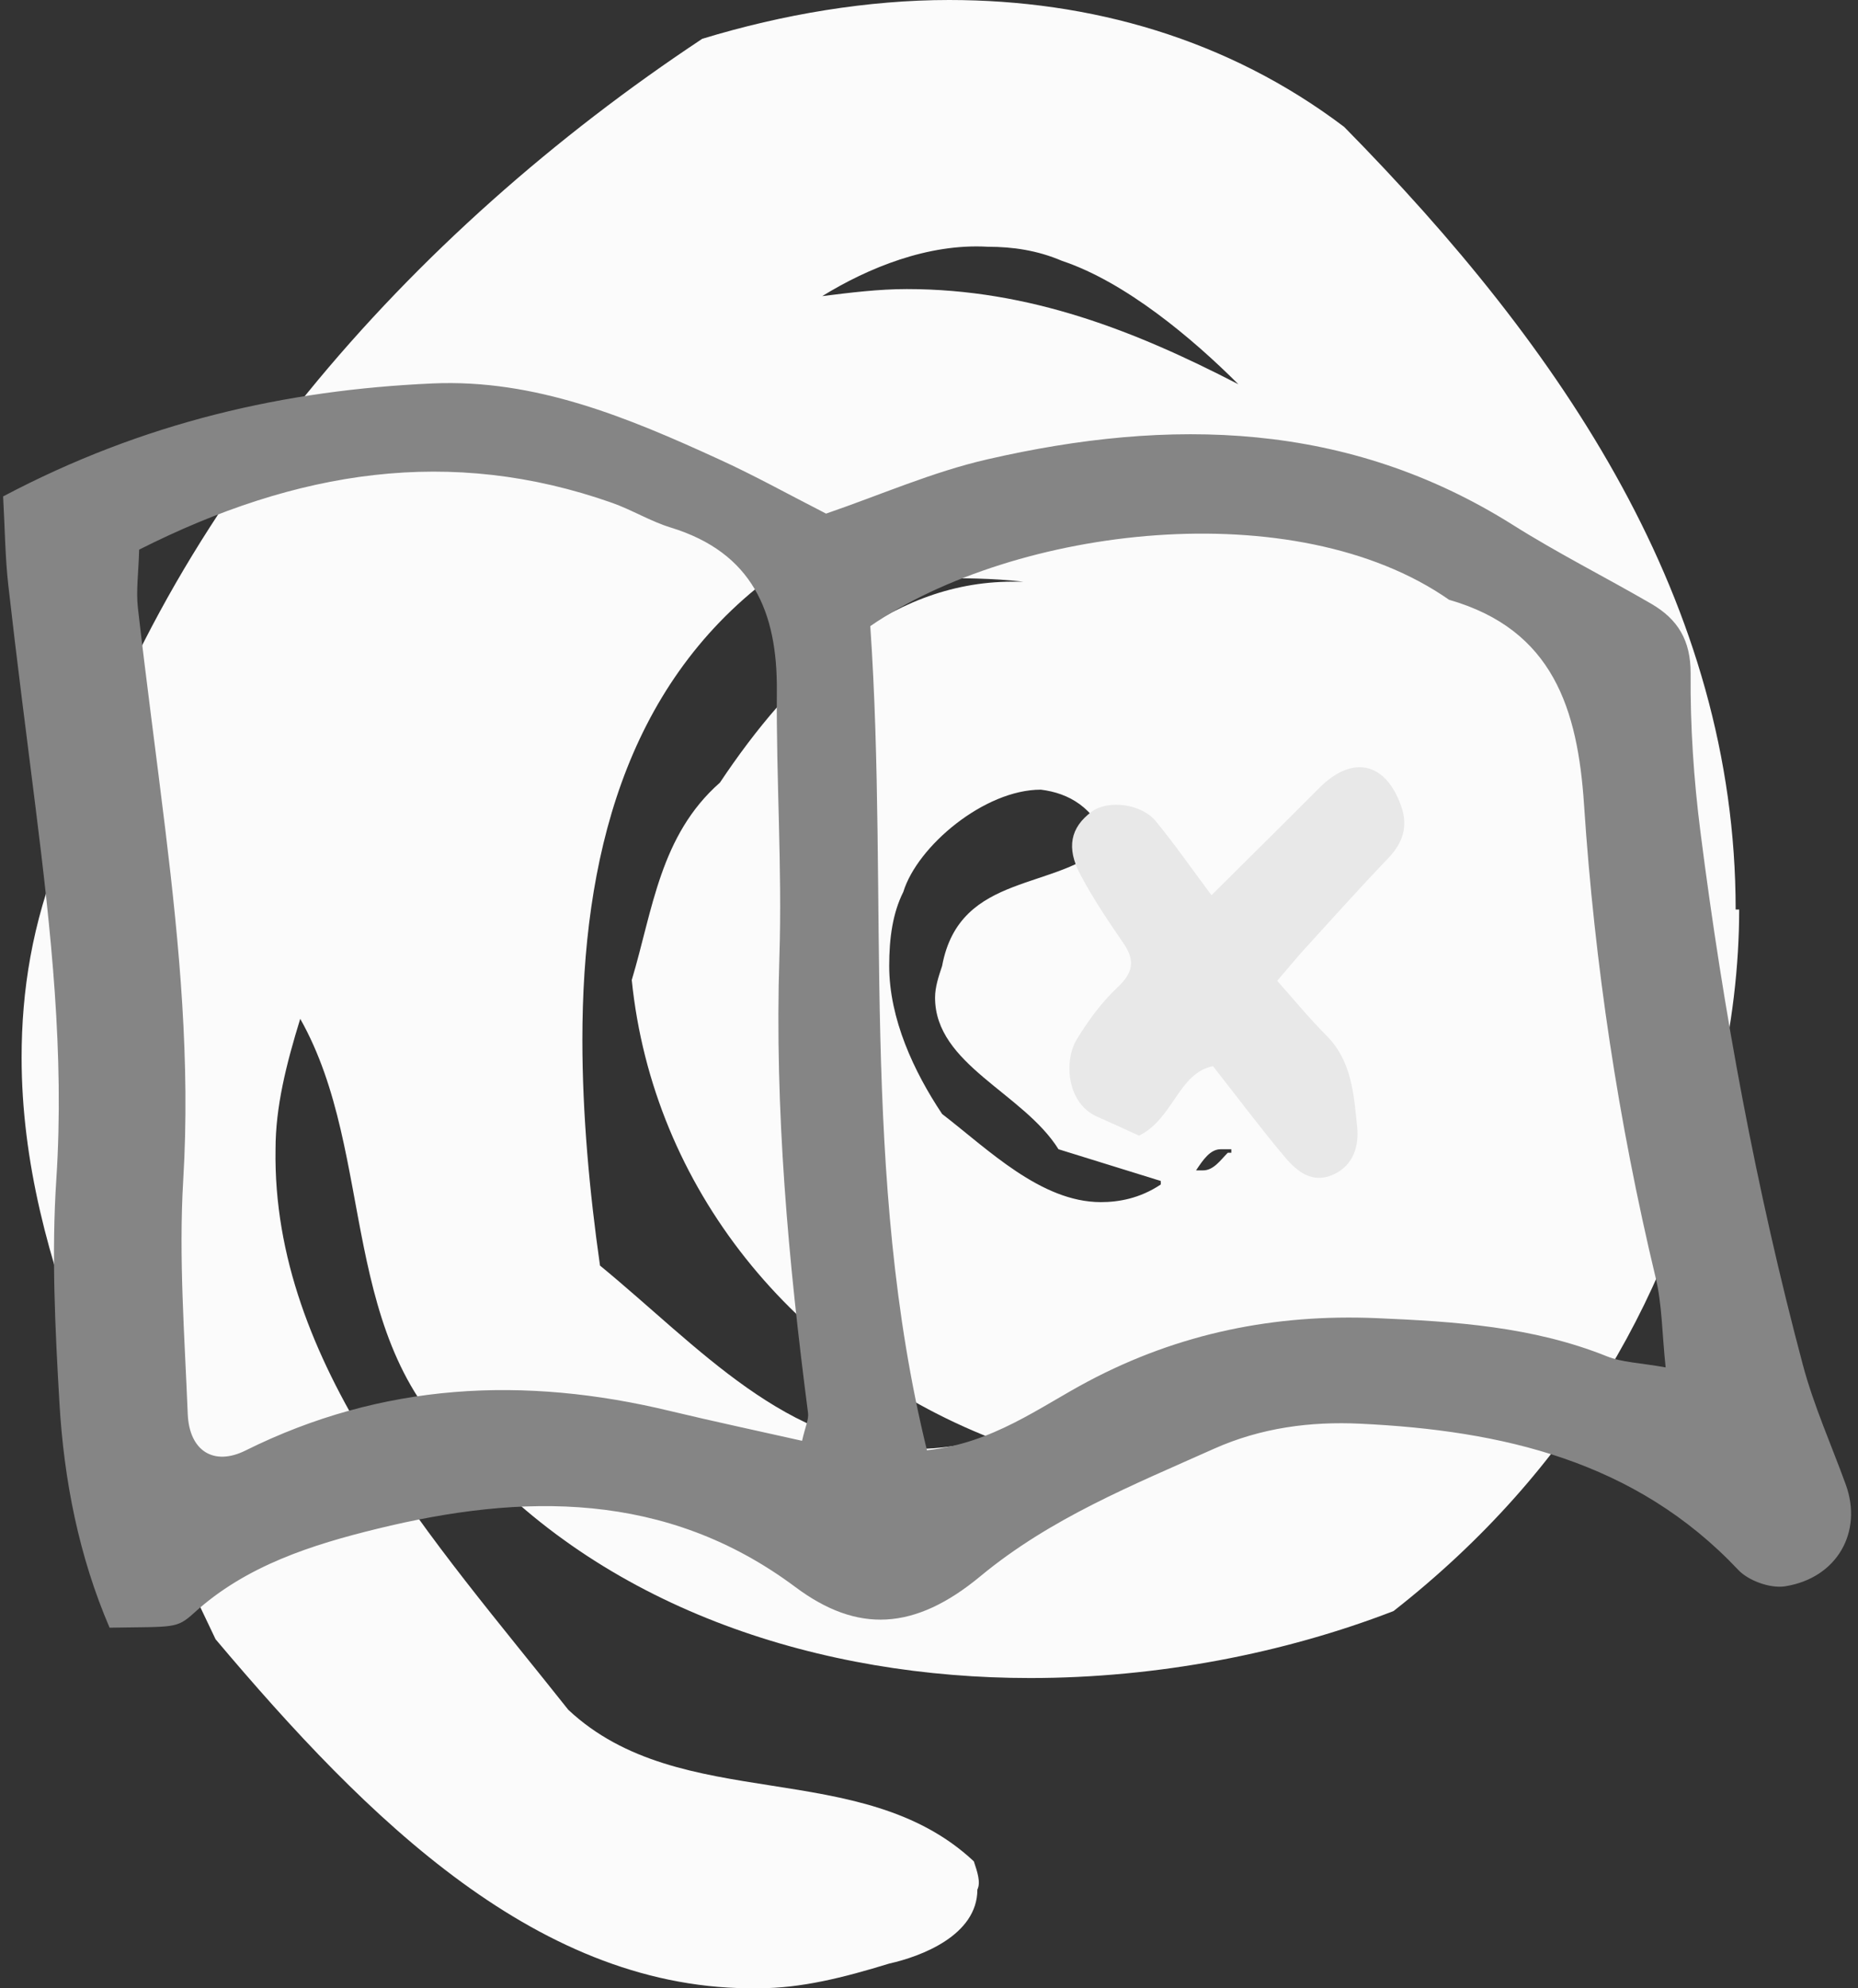 <?xml version="1.0" encoding="UTF-8"?>
<svg width="172px" height="184px" viewBox="0 0 172 184" version="1.1" xmlns="http://www.w3.org/2000/svg" xmlns:xlink="http://www.w3.org/1999/xlink">
    <rect x="0" y="0" width="172" height="184" fill="#333333" stroke="none"/>
    <!-- Generator: Sketch 60.1 (88133) - https://sketch.com -->
    <title>my-experiences-alt</title>
    <desc>Created with Sketch.</desc>
    <g id="PL" stroke="none" stroke-width="1" fill="none" fill-rule="evenodd">
        <g id="Icons" transform="translate(-1213, -1616)" fill-rule="nonzero">
            <g id="my-experiences-alt" transform="translate(1207, 1616)">
                <path d="M167,84.168 C167,89.388 166.347,94.934 165.041,100.48 C161.123,119.401 151.655,136.039 135.004,149.088 C124.883,153.003 113.129,155.287 101.376,155.287 C82.113,155.287 62.524,149.088 49.464,134.734 C37.057,124.295 40.975,107.004 33.793,94.281 C32.487,98.522 31.507,102.437 31.507,106.352 C31.181,126.252 46.199,142.564 58.606,158.223 C69.053,168.01 85.704,162.464 96.152,172.251 C96.478,173.229 96.805,174.208 96.478,174.861 C96.478,179.102 91.255,181.059 88.316,181.711 C84.072,183.016 80.154,183.995 76.236,183.995 C55.994,184.321 39.996,168.336 25.957,151.698 C18.121,135.06 8,117.117 8,97.87 C8,91.671 8.979,85.473 11.591,78.948 C20.407,47.956 43.914,21.531 71.012,3.589 C78.522,1.305 86.357,0 93.867,0 C106.926,0 119.659,3.589 130.433,11.744 C150.676,32.297 166.674,55.786 166.674,84.168 L167,84.168 Z M72.645,72.424 C79.175,62.637 87.99,53.828 99.743,53.828 L100.723,53.828 C97.784,53.502 95.172,53.502 92.234,53.502 C88.316,53.502 84.072,53.828 80.154,53.828 C79.175,53.502 78.195,53.502 77.216,53.502 C63.83,63.615 59.912,79.601 59.912,96.239 C59.912,103.089 60.565,110.267 61.544,117.117 C70.686,124.621 78.848,134.082 90.928,134.082 C92.887,134.082 95.172,133.755 97.784,133.103 C79.501,125.926 66.441,109.94 64.483,90.693 C66.441,84.168 67.094,77.317 72.645,72.424 Z M113.456,109.614 L113.456,109.288 L103.988,106.352 C100.723,101.132 92.561,98.522 92.561,92.324 C92.561,91.345 92.887,90.366 93.214,89.388 C94.846,80.579 103.988,82.537 108.559,77.97 C107.253,74.707 104.967,73.402 102.355,73.076 C97.131,73.076 90.928,78.296 89.622,82.537 C88.643,84.494 88.316,86.778 88.316,89.388 C88.316,94.281 90.602,99.175 93.214,103.089 C97.458,106.352 102.355,111.245 107.906,111.245 C109.538,111.245 111.497,110.919 113.456,109.614 Z M89.949,26.751 C101.376,26.751 111.17,30.666 120.639,35.559 C116.394,31.318 110.191,26.099 104.314,24.141 C102.029,23.163 99.743,22.836 97.458,22.836 C91.908,22.51 86.357,24.794 82.113,27.404 C84.725,27.077 87.337,26.751 89.949,26.751 Z M119.986,106.678 L119.986,106.352 L119.006,106.352 C118.027,106.352 117.374,107.33 116.721,108.309 L117.374,108.309 C118.353,108.309 119.006,107.33 119.659,106.678 L119.986,106.678 Z" id="Ω" fill="#FBFBFB"></path>
                <g id="Fill-14-Clipped" transform="translate(89.555, 93.05) rotate(-6) translate(-89.555, -93.05) translate(7.055, 30.55)" fill="#858585">
                    <path d="M16.625,13.157 C16.333,15.325 15.931,16.918 15.945,18.504 C16.004,25.408 16.216,32.298 16.325,39.196 C16.501,50.036 16.377,60.826 14.585,71.593 C13.408,78.694 13.204,85.962 12.736,93.172 C12.517,96.614 14.644,98.236 17.692,97.101 C30.932,92.168 44.07,92.91 57.185,97.574 C61.118,98.964 65.095,100.259 69.036,101.59 C69.467,100.31 69.869,99.698 69.854,99.087 C69.511,84.951 69.694,70.866 71.631,56.809 C72.749,48.683 73.049,40.447 73.97,32.291 C74.782,25.059 73.049,19.363 65.782,16.27 C63.984,15.507 62.383,14.27 60.614,13.426 C46.321,6.638 31.956,7.343 16.625,13.157 M80.44,103.671 C86.596,103.656 91.216,100.79 95.932,98.891 C104.807,95.311 113.828,94.489 123.091,95.857 C130.241,96.919 137.398,98.141 143.926,101.59 C145.286,102.318 146.931,102.514 149.249,103.191 C149.249,99.946 149.534,97.341 149.197,94.831 C147.275,80.149 146.609,65.409 147.18,50.633 C147.523,41.778 146.039,34.205 136.74,30.45 C123.603,19.064 97.525,19.501 83.196,27.271 C82.283,52.488 76.895,77.712 80.44,103.671 M4.614,6.943 C18.277,1.465 31.597,-0.121 45.239,0.701 C54.75,1.276 62.895,5.728 70.863,10.443 C73.978,12.276 76.938,14.357 80.214,16.489 C85.353,15.31 90.412,13.68 95.588,13.055 C112.797,10.959 129.13,13.011 143.32,24.164 C147.187,27.213 151.347,29.876 155.331,32.786 C157.597,34.445 158.599,36.511 158.263,39.567 C157.714,44.419 157.524,49.352 157.634,54.234 C158,70.989 159.308,87.687 161.903,104.253 C162.51,108.131 163.753,111.907 164.703,115.726 C165.822,120.237 163.007,124.239 158.131,124.493 C156.749,124.566 154.805,123.628 153.964,122.514 C145.557,111.492 133.567,107.41 120.591,105.417 C116.051,104.719 111.438,104.82 106.868,106.312 C99.039,108.873 91.172,111.106 84.147,115.777 C77.56,120.164 72.26,119.852 66.996,114.977 C56.023,104.849 42.768,103.707 29.053,105.577 C22.978,106.406 16.669,107.672 11.398,111.543 C9.6,112.867 9.409,112.605 3.473,112.089 C1.346,105.25 0.695,98.105 1.031,90.91 C1.353,84.012 1.741,77.064 2.91,70.291 C4.87,58.847 4.818,47.388 4.592,35.878 C4.453,28.981 4.285,22.076 4.233,15.165 C4.212,12.56 4.467,9.948 4.614,6.943" id="Fill-14"></path>
                </g>
                <path d="M128.104,72.942 C131.173,69.839 134.271,70.5 135.712,74.602 C136.373,76.492 135.865,78 134.514,79.416 C131.876,82.168 129.329,85.013 126.76,87.829 C125.925,88.749 125.139,89.712 124.234,90.768 C125.821,92.542 127.227,94.267 128.793,95.833 C131.132,98.168 131.327,101.258 131.633,104.246 C131.821,106.028 131.313,107.839 129.433,108.694 C127.477,109.57 126.078,108.421 124.937,107.07 C122.716,104.433 120.642,101.66 118.29,98.664 C115.074,99.31 114.663,103.485 111.447,105.094 C110.369,104.598 108.962,103.959 107.556,103.334 C104.71,102.069 104.501,98.132 105.663,96.214 C106.714,94.482 107.946,92.794 109.401,91.422 C110.849,90.071 111.148,88.964 110.007,87.298 C108.601,85.25 107.201,83.174 106.032,80.975 C104.675,78.446 105.106,76.578 107.041,75.127 C108.538,74.006 111.628,74.343 112.993,75.996 C114.684,78.044 116.208,80.242 118.15,82.843 C121.651,79.366 124.895,76.168 128.104,72.942 Z" id="Fill-12" fill="#E8E8E8"></path>
            </g>
        </g>
    </g>
</svg>